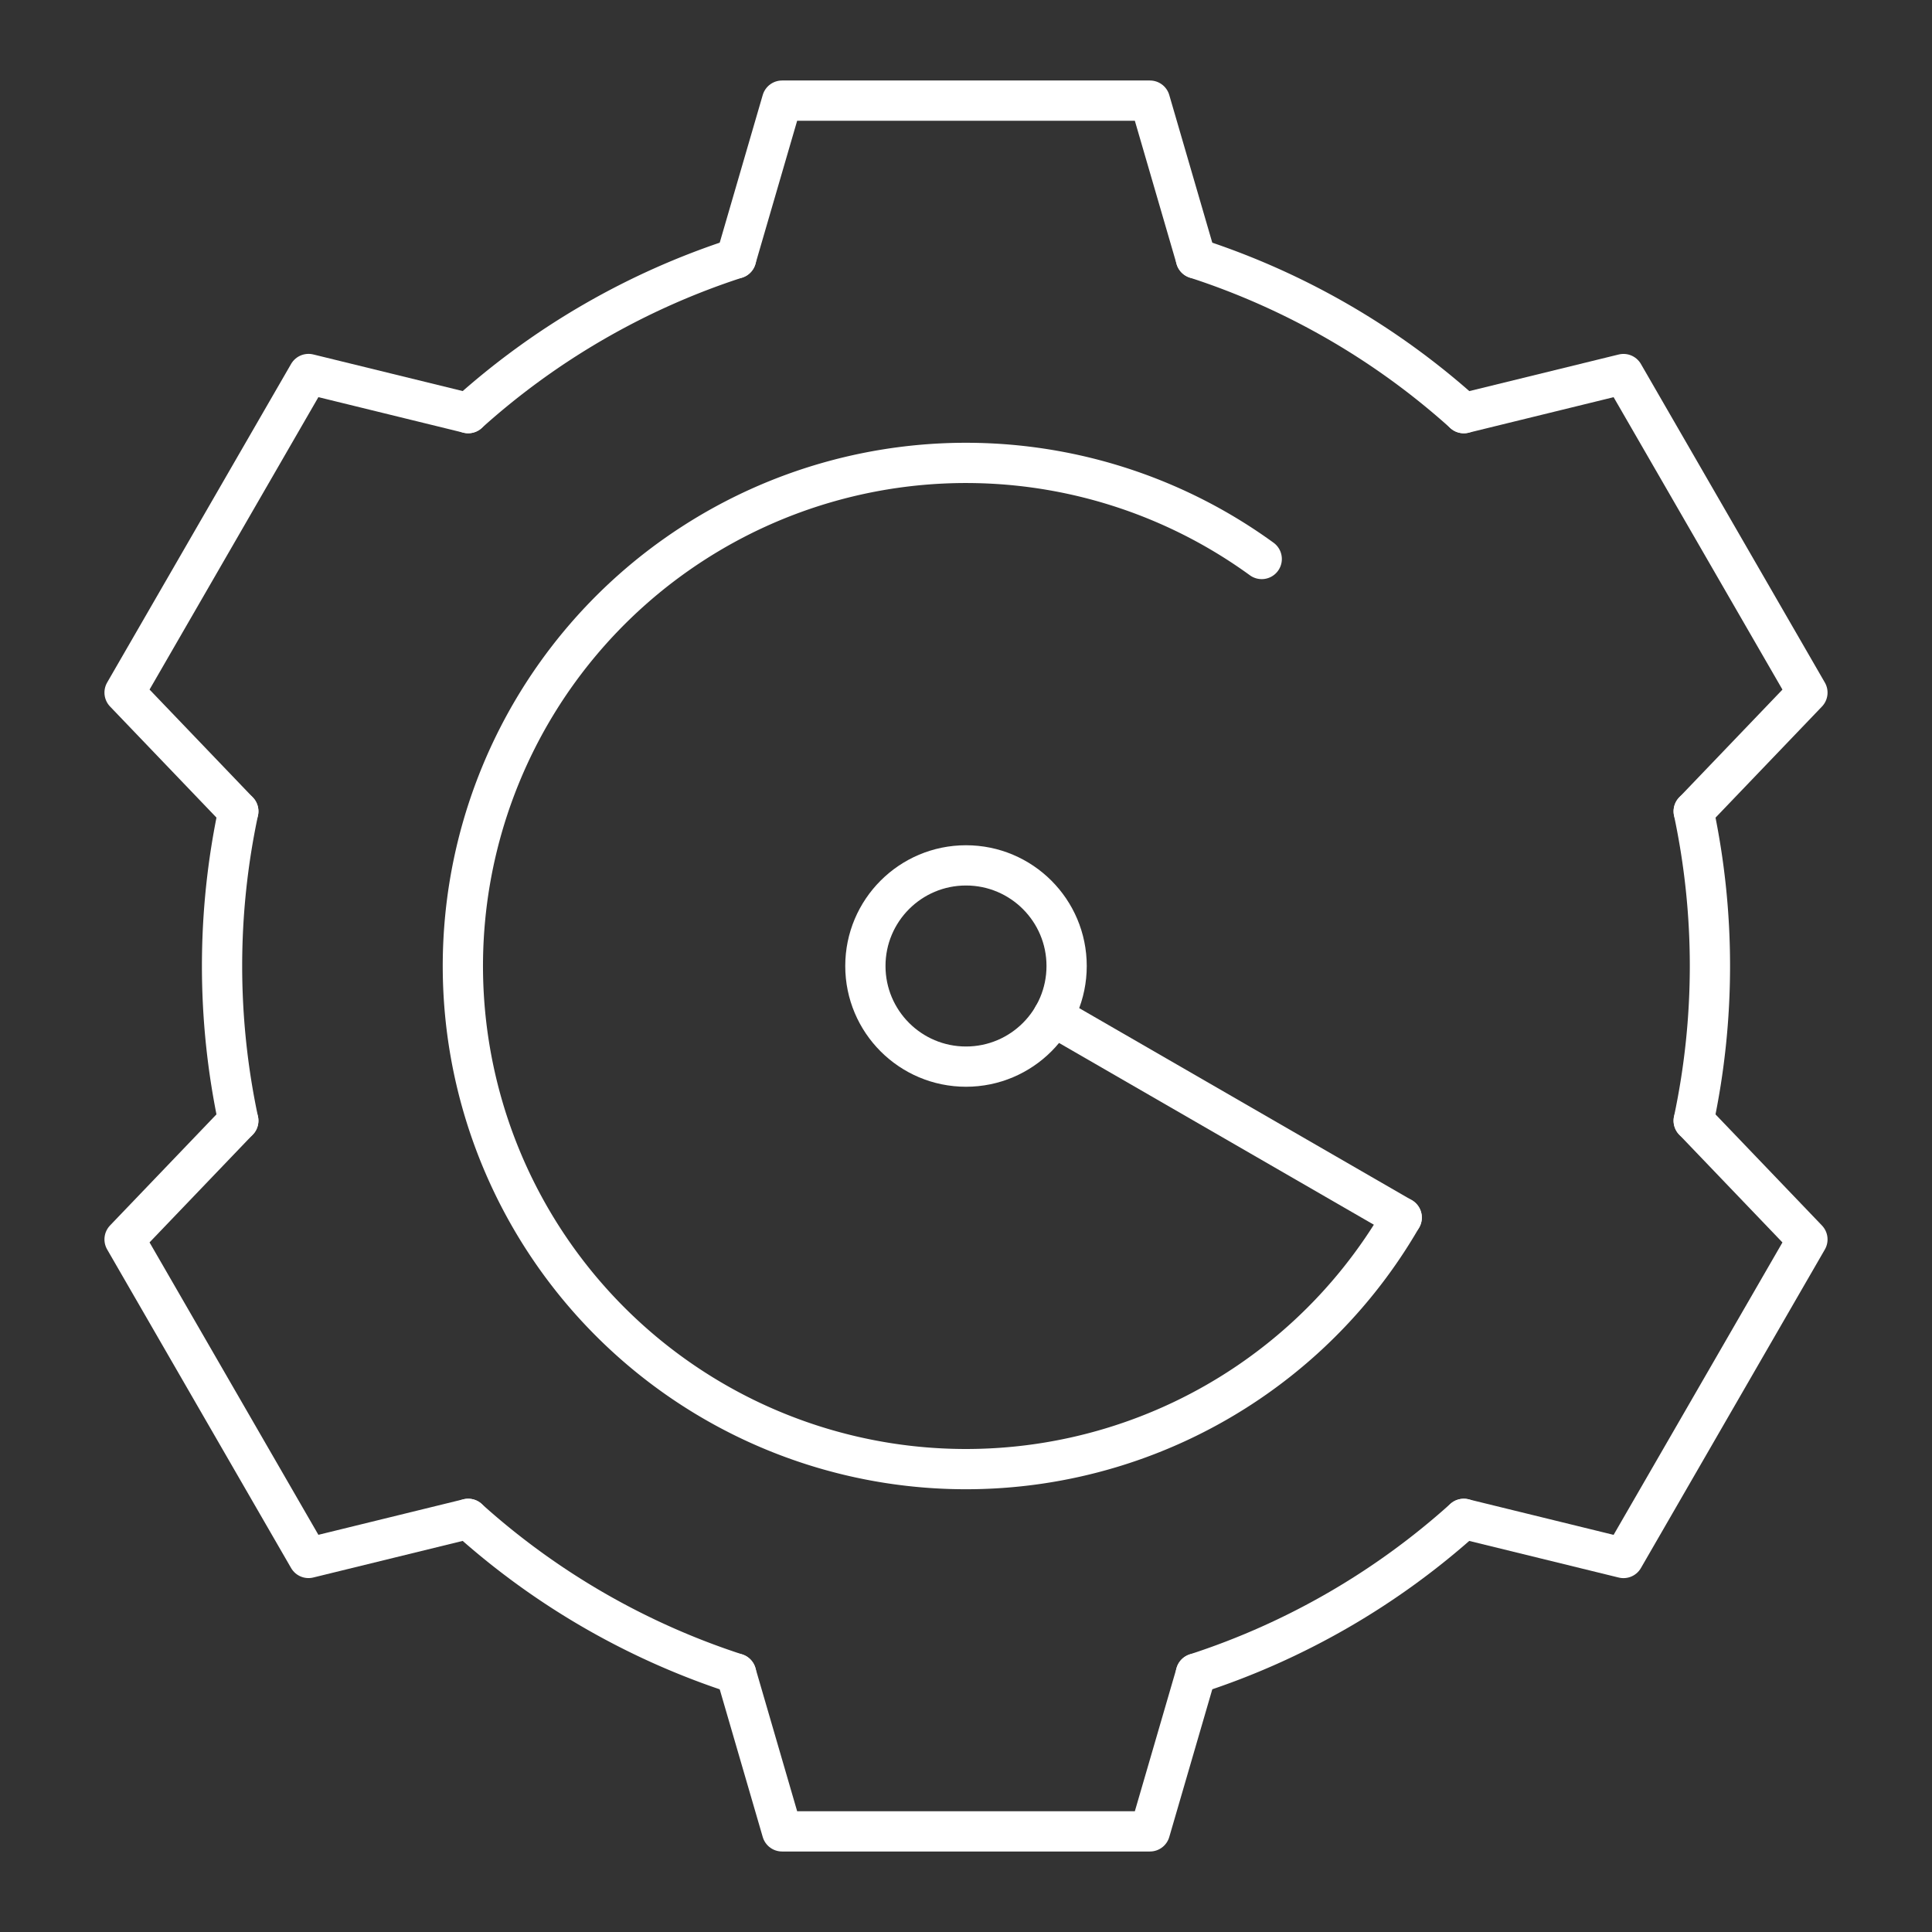 <svg version="1.1" viewBox="0 0 48 48" xml:space="preserve" xmlns="http://www.w3.org/2000/svg"><rect x="0" y="0" width="48" height="48" fill="#333333" stroke="none"/><g fill="none" stroke="#fff" stroke-linecap="round" stroke-linejoin="round"><g><path transform="scale(-1)" d="m-18.288-41.579a18.483 18.483 0 0 1 6.656 3.843" style="paint-order:stroke fill markers"/><path d="m18.288 41.579 1.142 3.921h9.14l1.142-3.921"/><path d="m5.92 27.843-2.825 2.949 4.57 7.915 3.967-0.972"/><path transform="rotate(240)" d="m-27.073-8.794a18.483 18.483 0 0 1 6.656 3.843" style="paint-order:stroke fill markers"/><path d="m11.632 10.264-3.967-0.972-4.57 7.915 2.825 2.949"/><path d="m29.712 6.421a18.483 18.483 0 0 1 6.656 3.843" style="paint-order:stroke fill markers"/><path d="m29.712 6.421-1.142-3.921h-9.14l-1.142 3.921"/><path d="m42.08 20.157 2.825-2.949-4.57-7.915-3.967 0.972"/><path transform="rotate(60)" d="m38.496-26.363a18.483 18.483 0 0 1 6.656 3.843" style="paint-order:stroke fill markers"/><path d="m36.368 37.736 3.967 0.972 4.57-7.915-2.825-2.949"/><path transform="scale(-1,1)" d="m-18.288 6.421a18.483 18.483 0 0 1 6.656 3.843" style="paint-order:stroke fill markers"/><path transform="rotate(120)" d="m14.496-50.363a18.483 18.483 0 0 1 6.656 3.843" style="paint-order:stroke fill markers"/><path d="m34.825 30.25a12.5 12.5 0 0 1-12.781 6.096 12.5 12.5 0 0 1-10.271-9.747 12.5 12.5 0 0 1 5.419-13.082 12.5 12.5 0 0 1 14.155 0.371" style="paint-order:stroke fill markers"/><ellipse cx="24" cy="24" rx="2.5" ry="2.5" style="paint-order:stroke fill markers"/></g><path d="m34.825 30.25-8.66-5" stroke-width="1px"/></g></svg>
